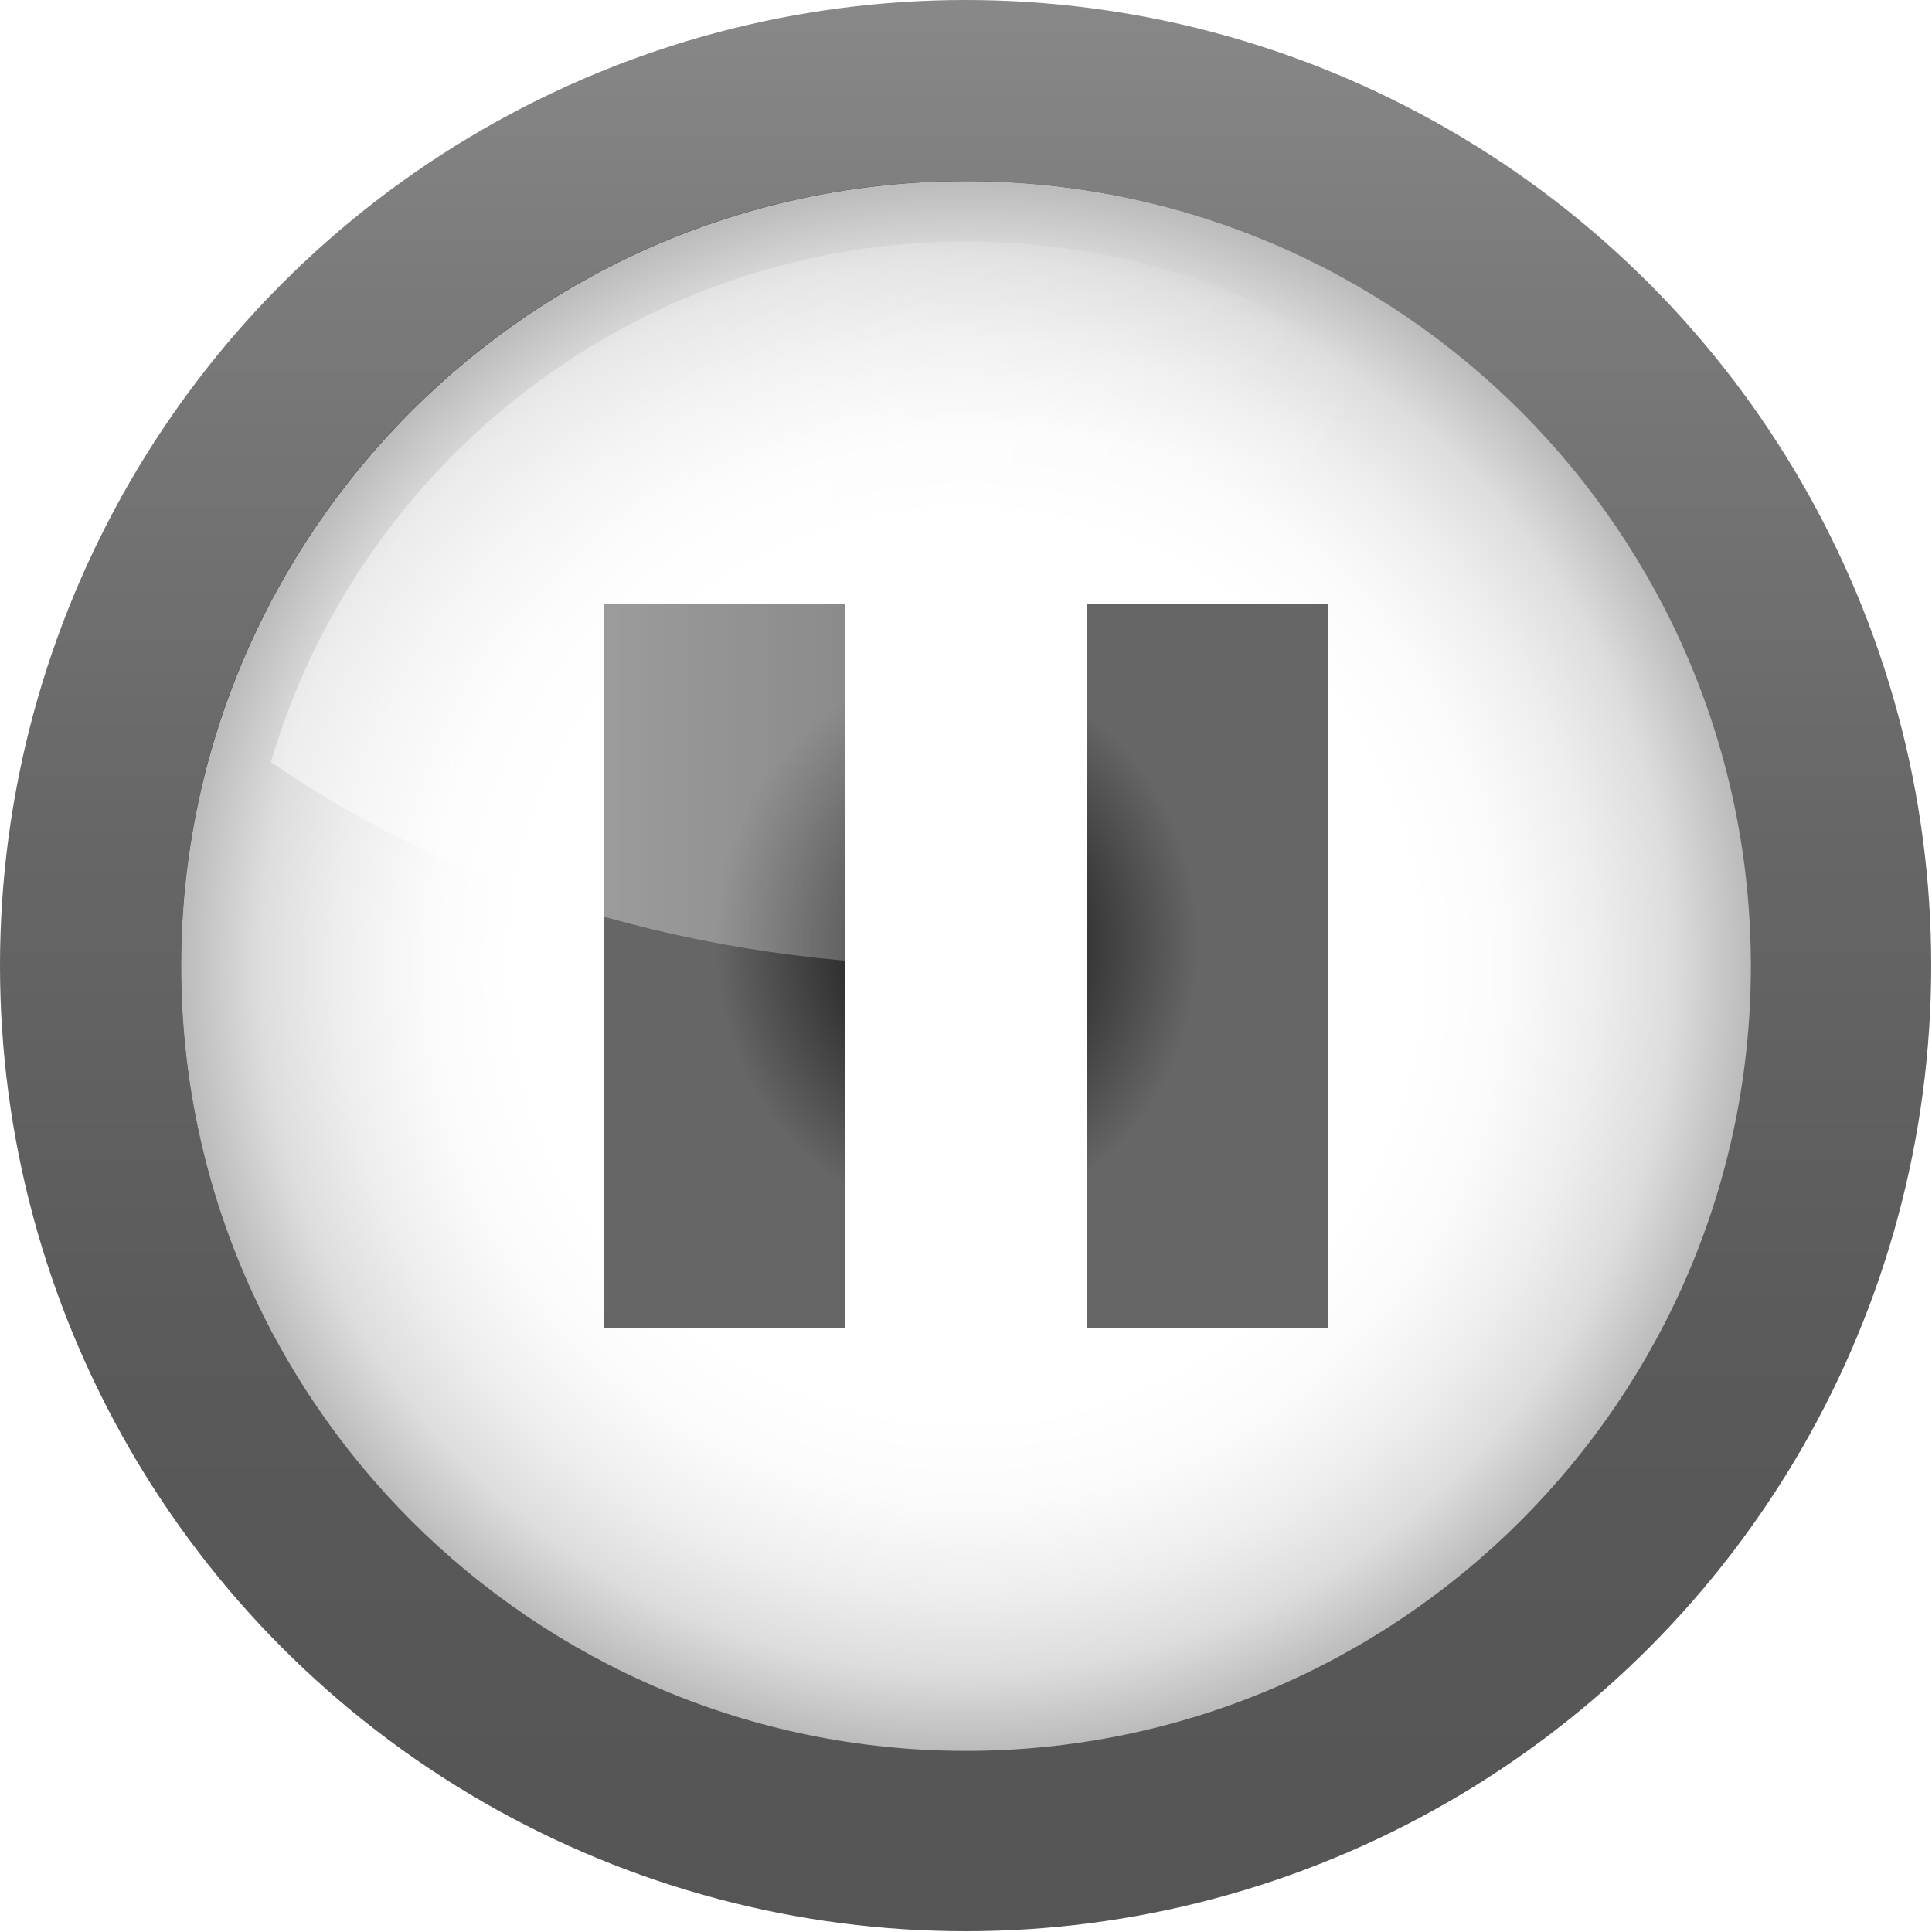 <?xml version="1.0" encoding="UTF-8" standalone="no"?>
<svg
   xmlns:dc="http://purl.org/dc/elements/1.1/"
   xmlns:cc="http://creativecommons.org/ns#"
   xmlns:rdf="http://www.w3.org/1999/02/22-rdf-syntax-ns#"
   xmlns:svg="http://www.w3.org/2000/svg"
   xmlns="http://www.w3.org/2000/svg"
   xmlns:sodipodi="http://sodipodi.sourceforge.net/DTD/sodipodi-0.dtd"
   xmlns:inkscape="http://www.inkscape.org/namespaces/inkscape"
   height="16"
   width="16"
   version="1.1"
   id="svg55"
   sodipodi:docname="sc_mediapause.svg"
   inkscape:export-filename="/home/rizmut/Dokumen/Rizmut/Github/libreoffice-style-karasa-jaga/build/next/cmd/sc_mediapause.png"
   inkscape:export-xdpi="96"
   inkscape:export-ydpi="96"
   inkscape:version="0.92.4 (unknown)">
  <defs
     id="defs59" />
  <sodipodi:namedview
     pagecolor="#ffffff"
     bordercolor="#666666"
     borderopacity="1"
     objecttolerance="10"
     gridtolerance="10"
     guidetolerance="10"
     inkscape:pageopacity="0"
     inkscape:pageshadow="2"
     inkscape:window-width="1366"
     inkscape:window-height="706"
     id="namedview57"
     showgrid="true"
     inkscape:zoom="29.5"
     inkscape:cx="4.2916844"
     inkscape:cy="7.5243256"
     inkscape:window-x="0"
     inkscape:window-y="0"
     inkscape:window-maximized="1"
     inkscape:current-layer="svg55">
    <inkscape:grid
       type="xygrid"
       id="grid871" />
  </sodipodi:namedview>
  <filter
     id="a">
    <feGaussianBlur
       stdDeviation="4"
       id="feGaussianBlur2" />
  </filter>
  <linearGradient
     id="b"
     gradientUnits="userSpaceOnUse"
     x1="17.949"
     x2="110.052"
     y1="40"
     y2="40">
    <stop
       offset="0"
       stop-color="#fff"
       id="stop5" />
    <stop
       offset=".8"
       stop-color="#fff"
       stop-opacity="0"
       id="stop7" />
  </linearGradient>
  <radialGradient
     id="c"
     cx="64"
     cy="64"
     gradientUnits="userSpaceOnUse"
     r="52">
    <stop
       offset="0"
       stop-color="#fff"
       id="stop10" />
    <stop
       offset=".574"
       stop-color="#fff"
       id="stop12" />
    <stop
       offset=".684"
       stop-color="#fbfbfb"
       id="stop14" />
    <stop
       offset=".8"
       stop-color="#eee"
       id="stop16" />
    <stop
       offset=".9"
       stop-color="#ddd"
       id="stop18" />
    <stop
       offset="1"
       stop-color="#bbb"
       id="stop20" />
  </radialGradient>
  <linearGradient
     id="d"
     gradientUnits="userSpaceOnUse"
     x1="58.001"
     x2="58.001"
     y1="116"
     y2="0">
    <stop
       offset="0"
       stop-color="#555"
       id="stop23" />
    <stop
       offset=".274"
       stop-color="#595959"
       id="stop25" />
    <stop
       offset=".562"
       stop-color="#666"
       id="stop27" />
    <stop
       offset=".856"
       stop-color="#7b7b7b"
       id="stop29" />
    <stop
       offset="1"
       stop-color="#888"
       id="stop31" />
  </linearGradient>
  <radialGradient
     id="e"
     cx="64"
     cy="64"
     gradientTransform="matrix(.667 0 0 .757 20.721 14.064)"
     gradientUnits="userSpaceOnUse"
     r="24">
    <stop
       offset="0"
       id="stop34" />
    <stop
       offset="1"
       stop-color="#666"
       id="stop36" />
  </radialGradient>
  <g
     transform="scale(.125)"
     id="g53">
    <circle
       cx="58"
       cy="58"
       fill="url(#d)"
       r="58"
       transform="matrix(1.103 0 0 1.103 0 -0)"
       id="circle39" />
    <g
       filter="url(#a)"
       opacity=".8"
       transform="matrix(1.083 0 0 1.083 1.167 1.167)"
       id="g43">
      <path
         d="m10 58c0 26.467 21.533 48 48 48s48-21.533 48-48-21.533-48-48-48-48 21.533-48 48z"
         id="path41" />
    </g>
    <path
       d="m12 64c0 28.673 23.327 52 52 52 28.673 0 52-23.327 52-52 0-28.673-23.327-52-52-52-28.673 0-52 23.327-52 52z"
       fill="url(#c)"
       id="path45" />
    <path
       d="m40 40h16v48h-16z"
       id="path47"
       fill="url(#e)" />
    <path
       d="m64 64c17.789 0 33.967-5.13 46.052-13.509-5.852-19.909-24.276-34.491-46.052-34.491-21.777 0-40.201 14.583-46.051 34.491 12.083 8.379 28.261 13.509 46.051 13.509z"
       fill="url(#b)"
       opacity=".5"
       id="path49" />
    <path
       d="m72 40h16v48h-16z"
       id="path51"
       fill="url(#e)" />
  </g>
</svg>
